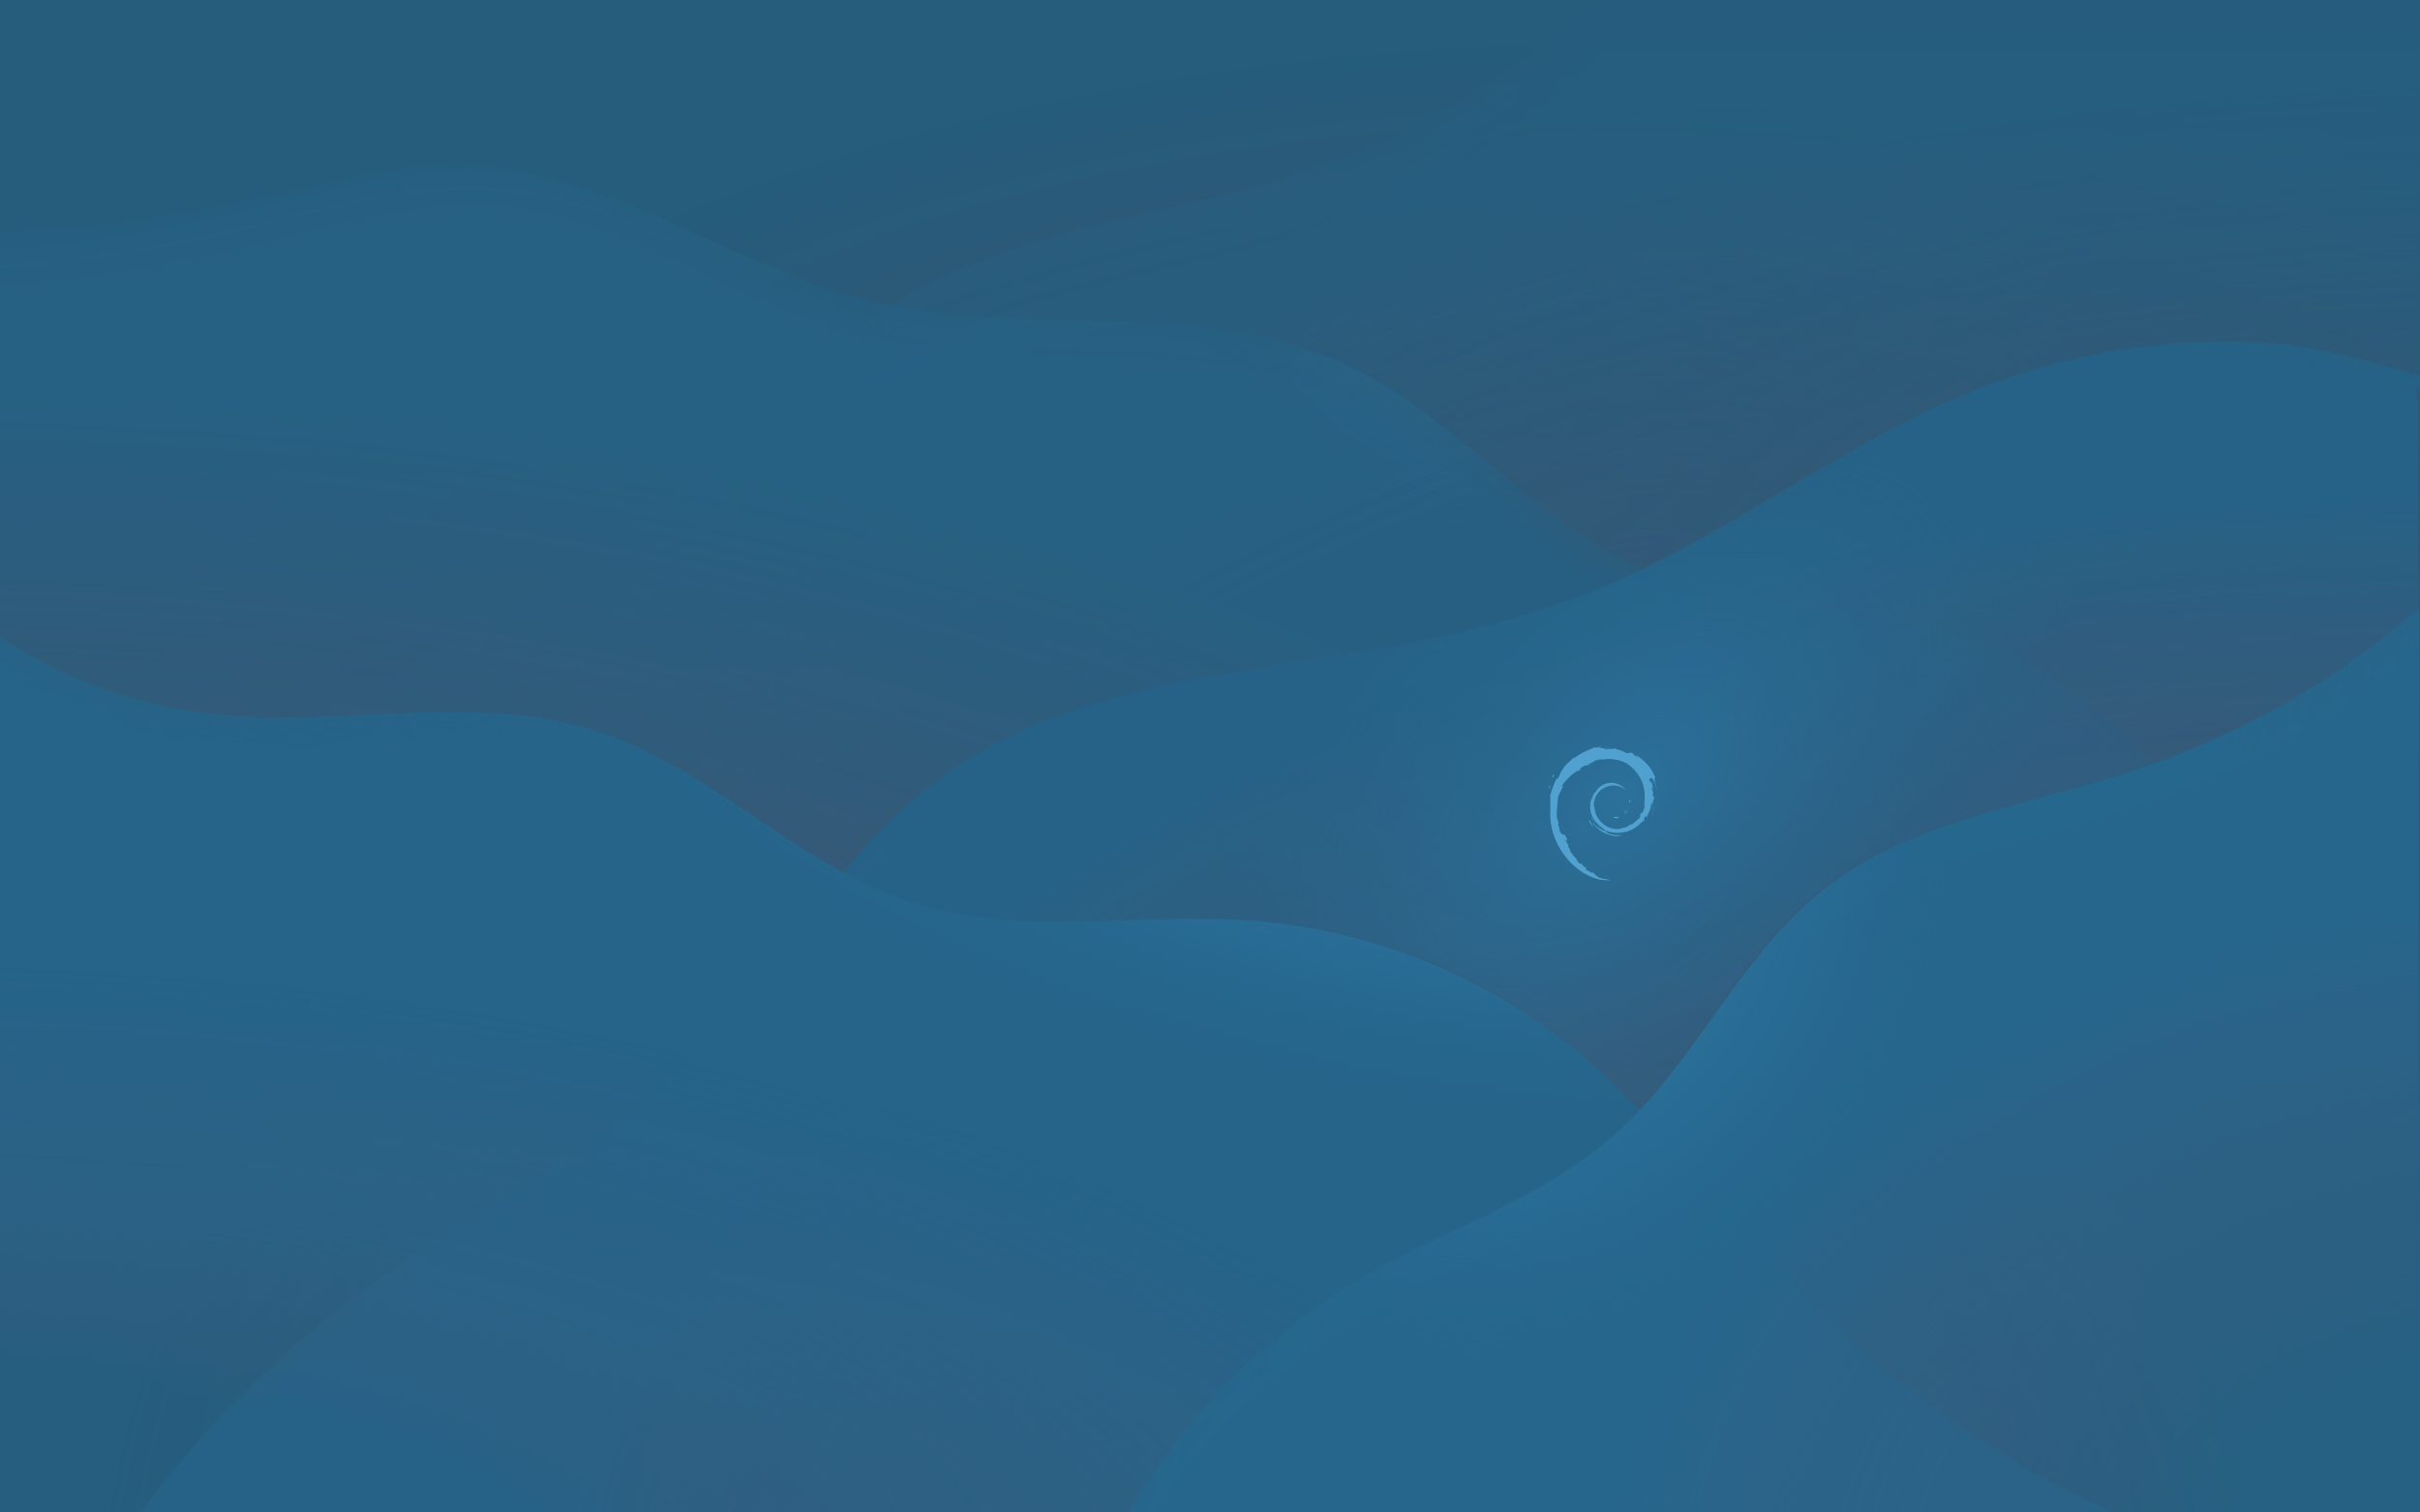 <?xml version="1.0" encoding="UTF-8" standalone="no"?>
<!-- Created with Inkscape (http://www.inkscape.org/) -->

<svg
   width="1920"
   height="1200"
   viewBox="0 0 1920 1200"
   version="1.1"
   id="svg5"
   xml:space="preserve"
   xmlns:xlink="http://www.w3.org/1999/xlink"
   xmlns="http://www.w3.org/2000/svg"
   xmlns:svg="http://www.w3.org/2000/svg"
   xmlns:i="http://ns.adobe.com/AdobeIllustrator/10.0/"><defs
     id="defs2"><linearGradient
       id="linearGradient18172"><stop
         style="stop-color:#3d526a;stop-opacity:1;"
         offset="0.287"
         id="stop18170" /><stop
         style="stop-color:#265a78;stop-opacity:1;"
         offset="1"
         id="stop18168" /></linearGradient><linearGradient
       id="linearGradient2863"><stop
         style="stop-color:#266489;stop-opacity:0.878;"
         offset="0"
         id="stop2859" /><stop
         style="stop-color:#266489;stop-opacity:1;"
         offset="0.246"
         id="stop2861" /></linearGradient><linearGradient
       id="linearGradient2857"><stop
         style="stop-color:#266489;stop-opacity:0.922;"
         offset="0"
         id="stop2853" /><stop
         style="stop-color:#266489;stop-opacity:1;"
         offset="0.246"
         id="stop2855" /></linearGradient><linearGradient
       id="linearGradient2851"><stop
         style="stop-color:#266489;stop-opacity:0.961;"
         offset="0"
         id="stop2847" /><stop
         style="stop-color:#266489;stop-opacity:1;"
         offset="0.246"
         id="stop2849" /></linearGradient><linearGradient
       id="linearGradient2031"><stop
         style="stop-color:#266082;stop-opacity:0.82;"
         offset="0.2"
         id="stop2027" /><stop
         style="stop-color:#266082;stop-opacity:0.988;"
         offset="0.451"
         id="stop2029" /></linearGradient><linearGradient
       id="linearGradient2025"><stop
         style="stop-color:#266082;stop-opacity:0.86;"
         offset="0.202"
         id="stop2021" /><stop
         style="stop-color:#266082;stop-opacity:0.988;"
         offset="0.451"
         id="stop2023" /></linearGradient><linearGradient
       id="linearGradient2019"><stop
         style="stop-color:#266082;stop-opacity:0.89;"
         offset="0.196"
         id="stop2015" /><stop
         style="stop-color:#266082;stop-opacity:0.988;"
         offset="0.451"
         id="stop2017" /></linearGradient><linearGradient
       id="linearGradient13605"><stop
         style="stop-color:#266082;stop-opacity:0.94;"
         offset="0.2"
         id="stop13601" /><stop
         style="stop-color:#266082;stop-opacity:0.988;"
         offset="0.451"
         id="stop13603" /></linearGradient><linearGradient
       id="linearGradient13597"><stop
         style="stop-color:#266082;stop-opacity:0.78;"
         offset="0.2"
         id="stop13593" /><stop
         style="stop-color:#266082;stop-opacity:0.969;"
         offset="0.452"
         id="stop13595" /></linearGradient><linearGradient
       id="linearGradient13589"><stop
         style="stop-color:#266082;stop-opacity:0.73;"
         offset="0.201"
         id="stop13585" /><stop
         style="stop-color:#266082;stop-opacity:0.961;"
         offset="0.453"
         id="stop13587" /></linearGradient><linearGradient
       id="linearGradient13581"><stop
         style="stop-color:#266082;stop-opacity:0.69;"
         offset="0.2"
         id="stop13577" /><stop
         style="stop-color:#266082;stop-opacity:0.949;"
         offset="0.449"
         id="stop13579" /></linearGradient><linearGradient
       id="linearGradient12656"><stop
         style="stop-color:#27678d;stop-opacity:0.89;"
         offset="0"
         id="stop12654" /><stop
         style="stop-color:#27678d;stop-opacity:1;"
         offset="0.351"
         id="stop12652" /><stop
         style="stop-color:#27678d;stop-opacity:1;"
         offset="0.845"
         id="stop13554" /><stop
         style="stop-color:#27678d;stop-opacity:0.757;"
         offset="0.999"
         id="stop13556" /></linearGradient><linearGradient
       id="linearGradient12648"><stop
         style="stop-color:#27678d;stop-opacity:1;"
         offset="0"
         id="stop12646" /><stop
         style="stop-color:#27678d;stop-opacity:1;"
         offset="0.35"
         id="stop12644" /><stop
         style="stop-color:#27678d;stop-opacity:1;"
         offset="0.853"
         id="stop13562" /><stop
         style="stop-color:#27678d;stop-opacity:0.961;"
         offset="1"
         id="stop13564" /></linearGradient><linearGradient
       id="linearGradient12640"><stop
         style="stop-color:#27678d;stop-opacity:0.922;"
         offset="0"
         id="stop12638" /><stop
         style="stop-color:#27678d;stop-opacity:1;"
         offset="0.353"
         id="stop12636" /><stop
         style="stop-color:#27678d;stop-opacity:1;"
         offset="0.848"
         id="stop13558" /><stop
         style="stop-color:#27678d;stop-opacity:0.851;"
         offset="1"
         id="stop13560" /></linearGradient><linearGradient
       id="linearGradient12241"><stop
         style="stop-color:#266489;stop-opacity:0.839;"
         offset="0"
         id="stop12239" /><stop
         style="stop-color:#266489;stop-opacity:1;"
         offset="0.246"
         id="stop12237" /></linearGradient><linearGradient
       id="linearGradient12231"><stop
         style="stop-color:#266489;stop-opacity:0.8;"
         offset="0"
         id="stop12229" /><stop
         style="stop-color:#266489;stop-opacity:1;"
         offset="0.249"
         id="stop12227" /></linearGradient><linearGradient
       id="linearGradient12221"><stop
         style="stop-color:#266489;stop-opacity:0.761;"
         offset="0.001"
         id="stop12219" /><stop
         style="stop-color:#266489;stop-opacity:1;"
         offset="0.248"
         id="stop12217" /></linearGradient><linearGradient
       id="linearGradient10904"><stop
         style="stop-color:#266286;stop-opacity:0.961;"
         offset="0"
         id="stop13370" /><stop
         style="stop-color:#266286;stop-opacity:1;"
         offset="0.437"
         id="stop13368" /><stop
         style="stop-color:#266286;stop-opacity:1;"
         offset="0.864"
         id="stop10900" /><stop
         style="stop-color:#266286;stop-opacity:0.969;"
         offset="1"
         id="stop10902" /></linearGradient><linearGradient
       id="linearGradient10891"><stop
         style="stop-color:#266286;stop-opacity:0.898;"
         offset="0.005"
         id="stop13372" /><stop
         style="stop-color:#266286;stop-opacity:1;"
         offset="0.382"
         id="stop13366" /><stop
         style="stop-color:#266286;stop-opacity:1;"
         offset="0.86"
         id="stop10887" /><stop
         style="stop-color:#266286;stop-opacity:0.898;"
         offset="1"
         id="stop10889" /></linearGradient><linearGradient
       id="linearGradient5205"><stop
         style="stop-color:#265e7f;stop-opacity:0.78;"
         offset="0"
         id="stop5201" /><stop
         style="stop-color:#265e7f;stop-opacity:0;"
         offset="1"
         id="stop5203" /></linearGradient><linearGradient
       id="linearGradient4998"><stop
         style="stop-color:#3b95c9;stop-opacity:0.72;"
         offset="0"
         id="stop4994" /><stop
         style="stop-color:#266082;stop-opacity:0;"
         offset="0.795"
         id="stop4996" /></linearGradient><linearGradient
       id="linearGradient4887"><stop
         style="stop-color:#2c75a0;stop-opacity:1;"
         offset="0"
         id="stop4883" /><stop
         style="stop-color:#266286;stop-opacity:0;"
         offset="1"
         id="stop4885" /></linearGradient><linearGradient
       id="linearGradient4697"><stop
         style="stop-color:#3693c9;stop-opacity:1;"
         offset="0"
         id="stop4693" /><stop
         style="stop-color:#266489;stop-opacity:0;"
         offset="0.815"
         id="stop4695" /></linearGradient><linearGradient
       id="linearGradient4622"><stop
         style="stop-color:#348ec1;stop-opacity:1;"
         offset="0"
         id="stop4618" /><stop
         style="stop-color:#27668c;stop-opacity:0;"
         offset="1"
         id="stop4620" /></linearGradient><linearGradient
       id="linearGradient3744"><stop
         style="stop-color:#435c7b;stop-opacity:0;"
         offset="0.397"
         id="stop3742" /><stop
         style="stop-color:#27668c;stop-opacity:1;"
         offset="1"
         id="stop3740" /></linearGradient><linearGradient
       id="linearGradient3734"><stop
         style="stop-color:#425a78;stop-opacity:0;"
         offset="0.409"
         id="stop3732" /><stop
         style="stop-color:#2e6184;stop-opacity:0.706;"
         offset="0.62"
         id="stop20880" /><stop
         style="stop-color:#266489;stop-opacity:1;"
         offset="1"
         id="stop3730" /></linearGradient><linearGradient
       id="linearGradient3724"><stop
         style="stop-color:#5d4f66;stop-opacity:0;"
         offset="0.601"
         id="stop3722" /><stop
         style="stop-color:#3e5978;stop-opacity:0.561;"
         offset="0.714"
         id="stop17750" /><stop
         style="stop-color:#266286;stop-opacity:1;"
         offset="1"
         id="stop3720" /></linearGradient><linearGradient
       id="linearGradient3714"><stop
         style="stop-color:#574b60;stop-opacity:0;"
         offset="0.404"
         id="stop3712" /><stop
         style="stop-color:#41546e;stop-opacity:0.765;"
         offset="0.628"
         id="stop18166" /><stop
         style="stop-color:#266082;stop-opacity:1;"
         offset="1"
         id="stop3710" /></linearGradient><linearGradient
       id="linearGradient3704"><stop
         style="stop-color:#3e536c;stop-opacity:0;"
         offset="0.56"
         id="stop3702" /><stop
         style="stop-color:#265e7f;stop-opacity:1;"
         offset="1"
         id="stop3700" /></linearGradient><radialGradient
       xlink:href="#linearGradient3704"
       id="radialGradient3706"
       cx="2007.345"
       cy="1737.15"
       fx="2007.345"
       fy="1737.15"
       r="960"
       gradientTransform="matrix(0.002,-1.337,2.018,0.003,-1502.095,4025.199)"
       gradientUnits="userSpaceOnUse" /><radialGradient
       xlink:href="#linearGradient3714"
       id="radialGradient3716"
       cx="-55.602"
       cy="1782.158"
       fx="-55.602"
       fy="1782.158"
       r="960.292"
       gradientTransform="matrix(1.94,0.003,-0.002,1.058,55.355,-561.983)"
       gradientUnits="userSpaceOnUse" /><radialGradient
       xlink:href="#linearGradient3724"
       id="radialGradient3726"
       cx="1903.397"
       cy="1837.443"
       fx="1903.397"
       fy="1837.443"
       r="905.96"
       gradientTransform="matrix(2.8824916e-4,-1.03,1.663,4.6541152e-4,-1107.152,3277.866)"
       gradientUnits="userSpaceOnUse" /><radialGradient
       xlink:href="#linearGradient3734"
       id="radialGradient3736"
       cx="-63.328"
       cy="1895.551"
       fx="-63.328"
       fy="1895.551"
       r="851.676"
       gradientTransform="matrix(1.582,0.029,-0.012,0.654,59.556,75.872)"
       gradientUnits="userSpaceOnUse" /><radialGradient
       xlink:href="#linearGradient3744"
       id="radialGradient3746"
       cx="2002.596"
       cy="1425.461"
       fx="2002.596"
       fy="1425.461"
       r="513.49"
       gradientTransform="matrix(-0.001,-1.12,1.444,-0.002,-53.79,3537.054)"
       gradientUnits="userSpaceOnUse" /><radialGradient
       xlink:href="#linearGradient4622"
       id="radialGradient4624"
       cx="1216.858"
       cy="698.471"
       fx="1216.858"
       fy="698.471"
       r="339.736"
       gradientTransform="matrix(1,0,0,1.195,189.649,-840.95)"
       gradientUnits="userSpaceOnUse" /><radialGradient
       xlink:href="#linearGradient4697"
       id="radialGradient4682"
       gradientUnits="userSpaceOnUse"
       gradientTransform="matrix(1.029,0,0,2.712,-1591.1,-641.249)"
       cx="1216.858"
       cy="698.471"
       fx="1216.858"
       fy="698.471"
       r="339.736" /><radialGradient
       xlink:href="#linearGradient4887"
       id="radialGradient4889"
       cx="1284.982"
       cy="-772.803"
       fx="1284.982"
       fy="-772.803"
       r="254.68"
       gradientTransform="matrix(1,0,0,1.629,0,478.424)"
       gradientUnits="userSpaceOnUse" /><radialGradient
       xlink:href="#linearGradient4998"
       id="radialGradient4992"
       gradientUnits="userSpaceOnUse"
       gradientTransform="matrix(1,0,0,1.195,-28.879,-724.737)"
       cx="1216.858"
       cy="698.471"
       fx="1216.858"
       fy="698.471"
       r="339.736" /><radialGradient
       xlink:href="#linearGradient5205"
       id="radialGradient5207"
       cx="1279.692"
       cy="835.549"
       fx="1279.692"
       fy="835.549"
       r="321.972"
       gradientTransform="matrix(1.203,-1.607,1.353,1.013,-1390.663,1858.276)"
       gradientUnits="userSpaceOnUse" /><linearGradient
       xlink:href="#linearGradient10891"
       id="linearGradient10893"
       x1="108.062"
       y1="733.049"
       x2="1919.982"
       y2="733.049"
       gradientUnits="userSpaceOnUse" /><linearGradient
       xlink:href="#linearGradient10904"
       id="linearGradient10898"
       gradientUnits="userSpaceOnUse"
       x1="108.062"
       y1="733.049"
       x2="1919.982"
       y2="733.049"
       gradientTransform="translate(0,14)" /><linearGradient
       xlink:href="#linearGradient12221"
       id="linearGradient12223"
       x1="-3.951"
       y1="853.08"
       x2="1699.402"
       y2="853.08"
       gradientUnits="userSpaceOnUse" /><linearGradient
       xlink:href="#linearGradient12231"
       id="linearGradient12233"
       x1="-3.951"
       y1="859.08"
       x2="1699.402"
       y2="859.08"
       gradientUnits="userSpaceOnUse" /><linearGradient
       xlink:href="#linearGradient2863"
       id="linearGradient12243"
       x1="-3.951"
       y1="863.08"
       x2="1699.402"
       y2="863.08"
       gradientUnits="userSpaceOnUse"
       gradientTransform="translate(0,2)" /><linearGradient
       xlink:href="#linearGradient12640"
       id="linearGradient12642"
       x1="890.268"
       y1="839.418"
       x2="1917.248"
       y2="839.418"
       gradientUnits="userSpaceOnUse"
       gradientTransform="translate(0,12)" /><linearGradient
       xlink:href="#linearGradient12648"
       id="linearGradient12650"
       x1="890.268"
       y1="839.418"
       x2="1917.248"
       y2="839.418"
       gradientUnits="userSpaceOnUse"
       gradientTransform="translate(0,22)" /><linearGradient
       xlink:href="#linearGradient12656"
       id="linearGradient12658"
       x1="890.268"
       y1="839.418"
       x2="1917.248"
       y2="839.418"
       gradientUnits="userSpaceOnUse" /><linearGradient
       xlink:href="#linearGradient13581"
       id="linearGradient13583"
       x1="0"
       y1="447.342"
       x2="1920.584"
       y2="447.342"
       gradientUnits="userSpaceOnUse" /><linearGradient
       xlink:href="#linearGradient13589"
       id="linearGradient13591"
       x1="0"
       y1="455.343"
       x2="1920.588"
       y2="455.343"
       gradientUnits="userSpaceOnUse" /><linearGradient
       xlink:href="#linearGradient13597"
       id="linearGradient13599"
       x1="0"
       y1="459.343"
       x2="1920.588"
       y2="459.343"
       gradientUnits="userSpaceOnUse" /><linearGradient
       xlink:href="#linearGradient2031"
       id="linearGradient13607"
       x1="0"
       y1="463.343"
       x2="1920.588"
       y2="463.343"
       gradientUnits="userSpaceOnUse" /><linearGradient
       xlink:href="#linearGradient2025"
       id="linearGradient2000"
       gradientUnits="userSpaceOnUse"
       x1="0"
       y1="463.343"
       x2="1920.588"
       y2="463.343"
       gradientTransform="translate(0,4)" /><linearGradient
       xlink:href="#linearGradient2019"
       id="linearGradient2004"
       gradientUnits="userSpaceOnUse"
       gradientTransform="translate(0,8)"
       x1="0"
       y1="463.343"
       x2="1920.588"
       y2="463.343" /><linearGradient
       xlink:href="#linearGradient13605"
       id="linearGradient2008"
       gradientUnits="userSpaceOnUse"
       gradientTransform="translate(0,12)"
       x1="0"
       y1="463.343"
       x2="1920.588"
       y2="463.343" /><linearGradient
       xlink:href="#linearGradient2857"
       id="linearGradient2831"
       gradientUnits="userSpaceOnUse"
       x1="-3.951"
       y1="863.08"
       x2="1699.402"
       y2="863.08"
       gradientTransform="translate(0,10.852)" /><linearGradient
       xlink:href="#linearGradient12241"
       id="linearGradient2833"
       gradientUnits="userSpaceOnUse"
       x1="-3.951"
       y1="863.08"
       x2="1699.402"
       y2="863.08" /><linearGradient
       xlink:href="#linearGradient2851"
       id="linearGradient2835"
       gradientUnits="userSpaceOnUse"
       x1="-3.951"
       y1="863.08"
       x2="1699.402"
       y2="863.08"
       gradientTransform="translate(0,14.852)" /><radialGradient
       xlink:href="#linearGradient18172"
       id="radialGradient18174"
       cx="1277.878"
       cy="633.784"
       fx="1277.878"
       fy="633.784"
       r="960"
       gradientTransform="matrix(1.232,0.001,-6.598888e-4,0.625,-296.171,223.338)"
       gradientUnits="userSpaceOnUse" /></defs><g
     id="layer5"
     style="display:inline"><rect
       style="display:inline;fill:url(#radialGradient18174);fill-opacity:1;fill-rule:evenodd;stroke-width:1.006"
       id="rect2322"
       width="1920"
       height="1200"
       x="0"
       y="0" /></g><g
     id="layer4"
     style="display:inline"
     transform="translate(0,2.852)"><g
       id="g5143"
       style="display:inline"
       transform="translate(0,2)"><g
         id="g5211"
         style="display:inline;opacity:0.61"><path
           id="path1670"
           style="display:inline;fill:url(#radialGradient3706);fill-opacity:1;stroke-width:7.281"
           d="M 1273.098,36 C 1211.063,97.785 1135.279,145.686 1052.853,175.211 941.295,215.171 817.307,222.293 714.871,281.867 643.632,323.298 588.542,386.938 526.24,440.881 456.482,501.28 377.075,549.887 293.971,589.986 200.245,635.211 101.433,669.887 0,693.148 V 1200 H 1920 V 36 Z"
           transform="translate(0,-2)" /><path
           id="path9149"
           style="display:inline;fill:#265e7f;fill-opacity:0.93;stroke-width:7.281"
           d="M 1273.098,30 C 1211.063,91.784 1135.278,139.686 1052.853,169.211 941.295,209.171 817.309,216.293 714.873,275.867 643.634,317.298 588.542,380.936 526.24,434.879 456.482,495.278 377.074,543.887 293.971,583.986 200.245,629.211 101.433,663.885 0,687.146 v 6 C 101.433,669.885 200.245,635.211 293.971,589.986 377.074,549.887 456.482,501.278 526.24,440.879 588.542,386.936 643.634,323.298 714.873,281.867 817.309,222.293 941.295,215.171 1052.853,175.211 1135.278,145.686 1211.063,97.784 1273.098,36 H 1920 v -6 z"
           transform="translate(0,-2)" /><path
           id="path9147"
           style="display:inline;fill:#265e7f;fill-opacity:0.91;stroke-width:7.281"
           d="M 1273.098,24.001 C 1211.063,85.785 1135.279,133.687 1052.853,163.212 941.295,203.172 817.309,210.294 714.873,269.868 643.634,311.298 588.542,374.936 526.24,428.88 456.482,489.278 377.075,537.887 293.971,577.987 200.245,623.212 101.433,657.886 0,681.147 v 6 C 101.433,663.886 200.245,629.212 293.971,583.987 377.075,543.887 456.482,495.278 526.24,434.88 588.542,380.936 643.634,317.298 714.873,275.868 817.309,216.294 941.295,209.172 1052.853,169.212 1135.279,139.687 1211.063,91.785 1273.098,30.001 H 1920 v -6 z"
           transform="translate(0,-2)" /><path
           id="path9145"
           style="display:inline;fill:#265e7f;fill-opacity:0.88;stroke-width:7.281"
           d="M 1273.098,18 C 1211.063,79.784 1135.278,127.686 1052.853,157.211 941.295,197.171 817.309,204.293 714.873,263.867 643.634,305.298 588.542,368.936 526.24,422.879 456.482,483.278 377.074,531.887 293.971,571.986 200.245,617.211 101.433,651.885 0,675.146 v 6 C 101.433,657.885 200.245,623.211 293.971,577.986 377.074,537.887 456.482,489.278 526.24,428.879 588.542,374.936 643.634,311.298 714.873,269.867 817.309,210.293 941.295,203.171 1052.853,163.211 1135.278,133.686 1211.063,85.784 1273.098,24 H 1920 v -6 z"
           transform="translate(0,-2)" /><path
           id="path9143"
           style="display:inline;fill:#265e7f;fill-opacity:0.82;stroke-width:7.281"
           d="M 1273.098,12 C 1211.063,73.784 1135.278,121.686 1052.853,151.211 941.295,191.171 817.309,198.293 714.873,257.867 643.634,299.298 588.542,362.936 526.24,416.879 456.482,477.278 377.074,525.887 293.971,565.986 200.245,611.211 101.433,645.885 0,669.146 v 6 C 101.433,651.885 200.245,617.211 293.971,571.986 377.074,531.887 456.482,483.278 526.24,422.879 588.542,368.936 643.634,305.298 714.873,263.867 817.309,204.293 941.295,197.171 1052.853,157.211 1135.278,127.686 1211.063,79.784 1273.098,18 H 1920 v -6 z"
           transform="translate(0,-2)" /><path
           id="path9119"
           style="display:inline;fill:#265e7f;fill-opacity:0.78;stroke-width:7.281"
           d="M 1273.098,6 C 1211.063,67.784 1135.278,115.686 1052.853,145.211 941.295,185.171 817.309,192.293 714.873,251.867 643.634,293.298 588.542,356.936 526.24,410.879 456.482,471.278 377.074,519.887 293.971,559.986 200.245,605.211 101.433,639.885 0,663.146 v 6 C 101.433,645.885 200.245,611.211 293.971,565.986 377.074,525.887 456.482,477.278 526.24,416.879 588.542,362.936 643.634,299.298 714.873,257.867 817.309,198.293 941.295,191.171 1052.853,151.211 1135.278,121.686 1211.063,73.784 1273.098,12 H 1920 V 6 Z"
           transform="translate(0,-2)" /><path
           id="path6398"
           style="display:inline;fill:#265e7f;fill-opacity:0.73;stroke-width:7.281"
           d="M 1273.098,0 C 1211.063,61.784 1135.278,109.686 1052.853,139.211 941.295,179.171 817.309,186.293 714.873,245.867 643.634,287.298 588.542,350.936 526.24,404.879 456.482,465.278 377.074,513.887 293.971,553.986 200.245,599.211 101.433,633.885 0,657.146 v 6 C 101.433,639.885 200.245,605.211 293.971,559.986 377.074,519.887 456.482,471.278 526.24,410.879 588.542,356.936 643.634,293.298 714.873,251.867 817.309,192.293 941.295,185.171 1052.853,145.211 1135.278,115.686 1211.063,67.784 1273.098,6 h 646.838 V 0 Z"
           transform="translate(0,-2)" /><path
           id="path6385"
           style="display:inline;fill:#265e7f;fill-opacity:0.708;stroke-width:7.281"
           d="M 1260.359,0 C 1200.778,55.922 1129.786,99.654 1052.853,127.211 941.295,167.171 817.309,174.293 714.873,233.867 643.634,275.298 588.542,338.936 526.24,392.879 456.482,453.278 377.074,501.887 293.971,541.986 200.245,587.211 101.433,621.885 0,645.146 v 12 C 101.433,633.885 200.245,599.211 293.971,553.986 377.074,513.887 456.482,465.278 526.24,404.879 588.542,350.936 643.634,287.298 714.873,245.867 817.309,186.293 941.295,179.171 1052.853,139.211 1135.278,109.686 1211.063,61.784 1273.098,0 Z"
           transform="translate(0,-2)" /><path
           id="path5154"
           style="display:inline;fill:url(#radialGradient5207);fill-opacity:1;stroke-width:9.188"
           d="m 1273.098,0 c -62.035,61.784 -137.819,109.687 -220.244,139.211 -0.147,0.053 -0.3,0.092 -0.447,0.145 a 339.792,405.837 0 0 0 -57.314,121.863 c 24.944,5.092 49.293,12.372 72.451,23.121 42.938,19.931 79.822,50.61 116.264,80.824 36.442,30.215 73.557,60.673 116.75,80.045 1.094,0.49 2.224,0.874 3.322,1.35 91.019,-44.423 173.418,-107.183 267.973,-144.02 21.891,-8.528 44.362,-15.499 67.184,-21.041 A 339.792,405.837 0 0 0 1385.994,0 Z" /></g><g
         id="g20293"
         transform="translate(0,-4.852)"
         style="opacity:0.89"><path
           id="path1928"
           style="display:inline;fill:url(#radialGradient3716);fill-opacity:1;stroke-width:7.281"
           d="m 371.85,167.239 c -61.386,0.249 -122,19.172 -182.229,33.311 C 127.314,215.176 63.839,224.828 0,229.382 V 1202.852 H 1920 V 792.848 c -59.257,-28.811 -114.394,-66.081 -163.188,-110.361 -48.334,-43.864 -91.578,-95.335 -149.602,-125.227 -46.989,-24.207 -100.345,-32.45 -152.711,-39.645 -52.366,-7.195 -105.714,-13.924 -153.943,-35.555 -43.194,-19.372 -80.308,-49.83 -116.75,-80.045 -36.442,-30.215 -73.325,-60.893 -116.264,-80.824 -59.106,-27.436 -125.837,-32.77 -190.969,-34.77 -65.132,-2 -131.175,-1.191 -194.221,-17.668 -48.786,-12.75 -94.26,-35.477 -140.242,-56.172 -45.982,-20.695 -93.684,-39.703 -143.904,-44.238 -8.802,-0.795 -17.588,-1.141 -26.357,-1.105 z" /><path
           id="path2006"
           style="display:inline;fill:#266082;fill-opacity:0.96;stroke-width:7.281"
           d="m 371.85,163.239 c -61.386,0.249 -122,19.172 -182.229,33.311 C 127.314,211.176 63.839,220.828 0,225.382 v 4 c 63.839,-4.554 127.314,-14.205 189.621,-28.832 68.832,-16.158 138.169,-38.564 208.586,-32.205 50.22,4.535 97.922,23.543 143.904,44.238 45.982,20.695 91.456,43.422 140.242,56.172 63.045,16.477 129.089,15.668 194.221,17.668 65.132,2 131.863,7.334 190.969,34.77 42.938,19.931 79.822,50.61 116.264,80.824 36.442,30.215 73.556,60.673 116.75,80.045 48.23,21.63 101.578,28.36 153.943,35.555 52.366,7.195 105.722,15.437 152.711,39.645 58.024,29.892 101.267,81.363 149.602,125.227 48.793,44.28 103.931,81.55 163.188,110.361 v -4.004 c -59.259,-28.811 -114.396,-66.079 -163.188,-110.357 -48.334,-43.864 -91.578,-95.335 -149.602,-125.227 -46.989,-24.207 -100.345,-32.45 -152.711,-39.645 -52.366,-7.195 -105.714,-13.924 -153.943,-35.555 -43.194,-19.372 -80.308,-49.83 -116.75,-80.045 -36.442,-30.215 -73.325,-60.893 -116.264,-80.824 -59.106,-27.436 -125.837,-32.77 -190.969,-34.77 -65.132,-2 -131.175,-1.191 -194.221,-17.668 -48.786,-12.75 -94.26,-35.477 -140.242,-56.172 -45.982,-20.695 -93.684,-39.703 -143.904,-44.238 -8.802,-0.795 -17.588,-1.141 -26.357,-1.105 z" /><path
           id="path2002"
           style="display:inline;fill:#266082;fill-opacity:0.92;stroke-width:7.281"
           d="m 371.85,159.239 c -61.386,0.249 -122,19.172 -182.229,33.311 C 127.314,207.176 63.839,216.828 0,221.382 v 4 c 63.839,-4.554 127.314,-14.205 189.621,-28.832 68.832,-16.158 138.169,-38.564 208.586,-32.205 50.22,4.535 97.922,23.543 143.904,44.238 45.982,20.695 91.456,43.422 140.242,56.172 63.045,16.477 129.089,15.668 194.221,17.668 65.132,2 131.863,7.334 190.969,34.77 42.938,19.931 79.822,50.61 116.264,80.824 36.442,30.215 73.556,60.673 116.75,80.045 48.23,21.63 101.578,28.36 153.943,35.555 52.366,7.195 105.722,15.437 152.711,39.645 58.024,29.892 101.267,81.363 149.602,125.227 48.793,44.28 103.931,81.55 163.188,110.361 v -4.004 c -59.259,-28.811 -114.396,-66.079 -163.188,-110.357 -48.334,-43.864 -91.578,-95.335 -149.602,-125.227 -46.989,-24.207 -100.345,-32.45 -152.711,-39.645 -52.366,-7.195 -105.714,-13.924 -153.943,-35.555 -43.194,-19.372 -80.308,-49.83 -116.75,-80.045 -36.442,-30.215 -73.325,-60.893 -116.264,-80.824 -59.106,-27.436 -125.837,-32.77 -190.969,-34.77 -65.132,-2 -131.175,-1.191 -194.221,-17.668 -48.786,-12.75 -94.26,-35.477 -140.242,-56.172 -45.982,-20.695 -93.684,-39.703 -143.904,-44.238 -8.802,-0.795 -17.588,-1.141 -26.357,-1.105 z" /><path
           id="path1998"
           style="display:inline;fill:#266082;fill-opacity:0.89;stroke-width:7.281"
           d="m 371.85,155.239 c -61.386,0.249 -122,19.172 -182.229,33.311 C 127.314,203.176 63.839,212.828 0,217.382 v 4 c 63.839,-4.554 127.314,-14.205 189.621,-28.832 68.832,-16.158 138.169,-38.564 208.586,-32.205 50.22,4.535 97.922,23.543 143.904,44.238 45.982,20.695 91.456,43.422 140.242,56.172 63.045,16.477 129.089,15.668 194.221,17.668 65.132,2 131.863,7.334 190.969,34.77 42.938,19.931 79.822,50.61 116.264,80.824 36.442,30.215 73.556,60.673 116.75,80.045 48.23,21.63 101.578,28.36 153.943,35.555 52.366,7.195 105.722,15.437 152.711,39.645 58.024,29.892 101.267,81.363 149.602,125.227 48.793,44.28 103.931,81.55 163.188,110.361 v -4.004 c -59.259,-28.811 -114.396,-66.079 -163.188,-110.357 -48.334,-43.864 -91.578,-95.335 -149.602,-125.227 -46.989,-24.207 -100.345,-32.45 -152.711,-39.645 -52.366,-7.195 -105.714,-13.924 -153.943,-35.555 -43.194,-19.372 -80.308,-49.83 -116.75,-80.045 -36.442,-30.215 -73.325,-60.893 -116.264,-80.824 -59.106,-27.436 -125.837,-32.77 -190.969,-34.77 -65.132,-2 -131.175,-1.191 -194.221,-17.668 -48.786,-12.75 -94.26,-35.477 -140.242,-56.172 -45.982,-20.695 -93.684,-39.703 -143.904,-44.238 -8.802,-0.795 -17.588,-1.141 -26.357,-1.105 z" /><path
           id="path9404"
           style="display:inline;fill:#266082;fill-opacity:0.89;stroke-width:7.281"
           d="m 371.85,151.239 c -61.386,0.249 -122,19.172 -182.229,33.311 C 127.314,199.176 63.839,208.828 0,213.382 v 4 c 63.839,-4.554 127.314,-14.205 189.621,-28.832 68.832,-16.158 138.169,-38.564 208.586,-32.205 50.22,4.535 97.922,23.543 143.904,44.238 45.982,20.695 91.456,43.422 140.242,56.172 63.045,16.477 129.089,15.668 194.221,17.668 65.132,2 131.863,7.334 190.969,34.77 42.938,19.931 79.822,50.61 116.264,80.824 36.442,30.215 73.556,60.673 116.75,80.045 48.23,21.63 101.578,28.36 153.943,35.555 52.366,7.195 105.722,15.437 152.711,39.645 58.024,29.892 101.267,81.363 149.602,125.227 48.793,44.28 103.931,81.55 163.188,110.361 v -4.004 c -59.259,-28.811 -114.396,-66.079 -163.188,-110.357 -48.334,-43.864 -91.578,-95.335 -149.602,-125.227 -46.989,-24.207 -100.345,-32.45 -152.711,-39.645 -52.366,-7.195 -105.714,-13.924 -153.943,-35.555 -43.194,-19.372 -80.308,-49.83 -116.75,-80.045 -36.442,-30.215 -73.325,-60.893 -116.264,-80.824 -59.106,-27.436 -125.837,-32.77 -190.969,-34.77 -65.132,-2 -131.175,-1.191 -194.221,-17.668 -48.786,-12.75 -94.26,-35.477 -140.242,-56.172 -45.982,-20.695 -93.684,-39.703 -143.904,-44.238 -8.802,-0.795 -17.588,-1.141 -26.357,-1.105 z" /><path
           id="path9402"
           style="display:inline;fill:#266082;fill-opacity:0.8;stroke-width:7.281"
           d="m 371.85,147.239 c -61.386,0.249 -122,19.172 -182.229,33.311 C 127.314,195.176 63.839,204.828 0,209.382 v 4 c 63.839,-4.554 127.314,-14.205 189.621,-28.832 68.832,-16.158 138.169,-38.564 208.586,-32.205 50.22,4.535 97.922,23.543 143.904,44.238 45.982,20.695 91.456,43.422 140.242,56.172 63.045,16.477 129.089,15.668 194.221,17.668 65.132,2 131.863,7.334 190.969,34.77 42.938,19.931 79.822,50.61 116.264,80.824 36.442,30.215 73.556,60.673 116.75,80.045 48.23,21.63 101.578,28.36 153.943,35.555 52.366,7.195 105.722,15.437 152.711,39.645 58.024,29.892 101.267,81.363 149.602,125.227 48.793,44.28 103.931,81.55 163.188,110.361 v -4.004 c -59.259,-28.811 -114.396,-66.079 -163.188,-110.357 -48.334,-43.864 -91.578,-95.335 -149.602,-125.227 -46.989,-24.207 -100.345,-32.45 -152.711,-39.645 -52.366,-7.195 -105.714,-13.924 -153.943,-35.555 -43.194,-19.372 -80.308,-49.83 -116.75,-80.045 -36.442,-30.215 -73.325,-60.893 -116.264,-80.824 -59.106,-27.436 -125.837,-32.77 -190.969,-34.77 -65.132,-2 -131.175,-1.191 -194.221,-17.668 -48.786,-12.75 -94.26,-35.477 -140.242,-56.172 -45.982,-20.695 -93.684,-39.703 -143.904,-44.238 -8.802,-0.795 -17.588,-1.141 -26.357,-1.105 z" /><path
           id="path9181"
           style="display:inline;fill:#266082;fill-opacity:0.75;stroke-width:7.281"
           d="m 371.85,143.239 c -61.386,0.249 -122,19.172 -182.229,33.311 C 127.314,191.176 63.839,200.828 0,205.382 v 4 c 63.839,-4.554 127.314,-14.205 189.621,-28.832 68.832,-16.158 138.169,-38.564 208.586,-32.205 50.22,4.535 97.922,23.543 143.904,44.238 45.982,20.695 91.456,43.422 140.242,56.172 63.045,16.477 129.089,15.668 194.221,17.668 65.132,2 131.863,7.334 190.969,34.77 42.938,19.931 79.822,50.61 116.264,80.824 36.442,30.215 73.556,60.673 116.75,80.045 48.23,21.63 101.578,28.36 153.943,35.555 52.366,7.195 105.722,15.437 152.711,39.645 58.024,29.892 101.267,81.363 149.602,125.227 48.793,44.28 103.931,81.55 163.188,110.361 v -4.004 c -59.259,-28.811 -114.396,-66.079 -163.188,-110.357 -48.334,-43.864 -91.578,-95.335 -149.602,-125.227 -46.989,-24.207 -100.345,-32.45 -152.711,-39.645 -52.366,-7.195 -105.714,-13.924 -153.943,-35.555 -43.194,-19.372 -80.308,-49.83 -116.75,-80.045 -36.442,-30.215 -73.325,-60.893 -116.264,-80.824 -59.106,-27.436 -125.837,-32.77 -190.969,-34.77 -65.132,-2 -131.175,-1.191 -194.221,-17.668 -48.786,-12.75 -94.26,-35.477 -140.242,-56.172 -45.982,-20.695 -93.684,-39.703 -143.904,-44.238 -8.802,-0.795 -17.588,-1.141 -26.357,-1.105 z" /><path
           id="path9168"
           style="display:inline;fill:#266082;fill-opacity:0.7;stroke-width:7.281"
           d="m 371.85,135.239 c -61.386,0.249 -122,19.172 -182.229,33.311 C 127.314,183.176 63.839,192.828 0,197.382 v 8 c 63.839,-4.554 127.314,-14.205 189.621,-28.832 68.832,-16.158 138.169,-38.564 208.586,-32.205 50.22,4.535 97.922,23.543 143.904,44.238 45.982,20.695 91.456,43.422 140.242,56.172 63.045,16.477 129.089,15.668 194.221,17.668 65.132,2 131.863,7.334 190.969,34.77 42.938,19.931 79.822,50.61 116.264,80.824 36.442,30.215 73.556,60.673 116.75,80.045 48.23,21.63 101.578,28.36 153.943,35.555 52.366,7.195 105.722,15.437 152.711,39.645 58.024,29.892 101.267,81.363 149.602,125.227 48.793,44.28 103.931,81.548 163.188,110.359 v -7.998 c -59.257,-28.811 -114.394,-66.081 -163.188,-110.361 -48.334,-43.864 -91.578,-95.335 -149.602,-125.227 -46.989,-24.207 -100.345,-32.45 -152.711,-39.645 -52.366,-7.195 -105.714,-13.924 -153.943,-35.555 -43.194,-19.372 -80.308,-49.83 -116.75,-80.045 -36.442,-30.215 -73.325,-60.893 -116.264,-80.824 -59.106,-27.436 -125.837,-32.77 -190.969,-34.77 -65.132,-2 -131.175,-1.191 -194.221,-17.668 -48.786,-12.75 -94.26,-35.477 -140.242,-56.172 -45.982,-20.695 -93.684,-39.703 -143.904,-44.238 -8.802,-0.795 -17.588,-1.141 -26.357,-1.105 z" /><path
           style="fill:#266082;fill-opacity:0.61;stroke-width:7.281"
           d="m 0,197.382 c 26.612,-1.931 53.161,-4.725 79.592,-8.376 27.558,-3.806 54.99,-8.544 82.203,-14.319 18.359,-3.896 36.616,-8.262 54.834,-12.77 30.157,-7.462 60.258,-15.322 90.878,-20.572 13.765,-2.36 27.627,-4.191 41.555,-5.214 10.58,-0.777 21.198,-1.088 31.803,-0.785 10.279,0.294 20.54,1.166 30.726,2.582 7.288,1.013 14.537,2.304 21.726,3.871 -18.046,-6.174 -36.912,-9.945 -55.945,-11.182 -43.827,-2.848 -87.283,7.662 -130.085,17.509 -43.258,9.952 -86.697,19.308 -130.627,25.663 C 78.017,179.378 39.036,182.636 0,183.539 Z"
           id="path1152" /><path
           id="path4989"
           style="display:inline;fill:url(#radialGradient4992);fill-opacity:1;stroke-width:9.188"
           d="m 854.184,253.835 a 339.792,770.055 0 0 0 54.711,293.652 c 31.663,-7.45 63.922,-13.078 95.834,-18.201 85.811,-13.777 172.843,-25.809 253.697,-57.682 15.432,-6.083 30.488,-12.966 45.367,-20.227 -1.07,-0.463 -2.171,-0.839 -3.236,-1.316 -43.194,-19.372 -80.308,-49.83 -116.75,-80.045 -36.442,-30.215 -73.325,-60.893 -116.264,-80.824 -59.106,-27.436 -125.837,-32.77 -190.969,-34.77 -7.447,-0.229 -14.926,-0.403 -22.391,-0.588 z" /></g><g
         id="g4893"
         style="display:inline;opacity:0.929"><path
           id="path1877"
           style="display:inline;fill:url(#radialGradient3726);fill-opacity:1;stroke-width:7.35"
           d="m 1787.992,292.479 c -73.503,-2.754 -147.591,9.355 -216.141,36.061 -110.031,42.866 -203.565,120.906 -313.424,164.213 -80.854,31.873 -167.886,43.903 -253.697,57.68 -88.507,14.21 -179.844,31.817 -253.01,83.607 -43.145,30.54 -77.728,71.507 -110.176,113.236 -32.448,41.73 -63.466,84.919 -101.402,121.73 C 469.415,937.635 378.345,980.702 298.008,1037.783 233.882,1083.346 176.366,1138.182 127.721,1200 h 1792.217 l -1.592,-886.455 c -42.36,-12.41 -86.252,-19.414 -130.353,-21.066 z"
           transform="translate(0,-2)" /><path
           id="path10895"
           style="display:inline;fill:url(#linearGradient10898);fill-opacity:1;stroke-width:7.35"
           d="m 1760.41,280.145 c -64.359,0.838 -128.578,13.027 -188.559,36.395 -110.031,42.866 -203.567,120.906 -313.426,164.213 -80.854,31.873 -167.887,43.905 -253.697,57.682 -88.507,14.209 -179.844,31.815 -253.01,83.605 -43.145,30.54 -77.728,71.507 -110.176,113.236 -32.448,41.73 -63.466,84.919 -101.402,121.73 -70.727,68.629 -161.797,111.698 -242.135,168.779 -68.214,48.467 -128.826,107.517 -179.357,174.215 h 9.451 c 48.598,-61.755 105.843,-116.697 169.906,-162.215 80.337,-57.081 171.407,-100.15 242.135,-168.779 37.936,-36.811 68.955,-80.001 101.402,-121.73 32.448,-41.73 67.031,-82.696 110.176,-113.236 73.165,-51.79 164.503,-69.396 253.01,-83.605 85.811,-13.777 172.843,-25.809 253.697,-57.682 109.859,-43.307 203.395,-121.347 313.426,-164.213 109.679,-42.729 233.534,-48.088 346.494,-14.994 L 1919.936,1200 h 0.022 l -2.698,-898.725 c -42.36,-12.41 -85.167,-19.143 -129.269,-20.795 -9.188,-0.344 -18.386,-0.456 -27.58,-0.336 z"
           transform="translate(0,-2)" /><path
           id="path9425"
           style="display:inline;fill:url(#linearGradient10893);fill-opacity:1;stroke-width:7.35"
           d="m 1760.41,266.145 c -64.359,0.838 -128.578,13.027 -188.559,36.395 -110.031,42.866 -203.567,120.906 -313.426,164.213 -80.854,31.873 -167.887,43.905 -253.697,57.682 -88.507,14.209 -179.844,31.815 -253.01,83.605 -43.145,30.54 -77.728,71.507 -110.176,113.236 C 609.095,763.005 578.077,806.195 540.141,843.006 469.413,911.635 378.343,954.704 298.006,1011.785 225.704,1063.157 161.825,1126.331 109.574,1198 h 9.127 c 50.525,-66.689 111.1,-125.754 179.305,-174.215 80.337,-57.081 171.407,-100.15 242.135,-168.779 37.936,-36.811 68.955,-80.001 101.402,-121.73 32.448,-41.73 67.031,-82.696 110.176,-113.236 73.165,-51.79 164.503,-69.396 253.01,-83.605 85.811,-13.777 172.843,-25.809 253.697,-57.682 109.859,-43.307 203.395,-121.347 313.426,-164.213 109.331,-42.593 235.478,-43.863 348.148,-11.117 v -10.178 c -42.027,-12.214 -88.281,-25.125 -132.01,-26.764 -9.188,-0.344 -18.386,-0.456 -27.58,-0.336 z" /><path
           id="path4705"
           style="display:inline;fill:url(#radialGradient4889);fill-opacity:1;stroke-width:9.883"
           d="m 1190.183,-1152.64 c -22.26,104.454 -21.366,211.46 -50.018,315.239 -23.776,86.118 -67.187,167.18 -108.458,248.103 -14.559,28.548 -28.884,57.619 -41.713,87.072 25.887,63.325 62.277,116.213 105.284,156.339 2.646,-3.744 5.406,-7.426 7.998,-11.193 26.765,-38.895 51.437,-79.236 81.233,-116.018 61.858,-76.359 145.54,-135.69 236.491,-167.28 23.37,-8.117 47.046,-14.312 70.88,-19.547 -5.647,-31.994 -15.827,-62.82 -25.585,-93.511 -12.95,-40.73 -25.34,-82.419 -25.401,-126.424 -0.056,-40.154 10.199,-80.764 23.745,-120.014 10.561,-30.599 23.104,-60.659 34.715,-90.975 -58.201,-54.258 -128.081,-84.257 -200.403,-84.733 -36.954,0.048 -73.668,7.792 -108.767,22.942 z"
           transform="matrix(0.52,0.854,-0.795,0.606,0,0)" /></g><g
         id="g4703"
         style="display:inline"><path
           id="path1958"
           style="display:inline;fill:url(#radialGradient3736);fill-opacity:1;stroke-width:6.935"
           d="M 0.031 529.342 L 0 534.811 L 0 1200 L 1627.918 1200 C 1553.608 1159.763 1485.495 1108.085 1427.084 1047.012 C 1366.447 983.612 1315.794 910.156 1247.598 854.969 C 1175.221 796.398 1084.552 760.85 991.678 754.27 C 946.941 751.1 902.035 754.467 857.191 755.168 C 812.348 755.869 766.821 753.792 724.092 740.166 C 678.734 725.702 638.494 698.889 598.955 672.369 C 559.417 645.85 519.241 618.963 473.939 604.322 C 425.332 588.612 373.245 587.801 322.197 589.707 C 271.149 591.613 219.885 596.082 169.117 590.414 C 109.008 583.704 50.554 562.592 0.031 529.342 z "
           transform="translate(0,-4.852)" /><path
           id="path2827"
           style="display:inline;fill:url(#linearGradient2835);fill-opacity:1;stroke-width:6.935"
           d="M 0.031 525.342 L 0 530.811 L 0 534.811 L 0.031 529.342 C 50.554 562.592 109.008 583.704 169.117 590.414 C 219.885 596.082 271.149 591.613 322.197 589.707 C 373.245 587.801 425.332 588.612 473.939 604.322 C 519.241 618.963 559.417 645.85 598.955 672.369 C 638.494 698.889 678.734 725.702 724.092 740.166 C 766.821 753.792 812.348 755.869 857.191 755.168 C 902.035 754.467 946.941 751.1 991.678 754.27 C 1084.552 760.85 1175.221 796.398 1247.598 854.969 C 1315.794 910.156 1366.447 983.612 1427.084 1047.012 C 1485.552 1108.144 1553.772 1159.786 1628.182 1200 L 1635.34 1200 C 1558.136 1159.216 1487.438 1106.116 1427.084 1043.012 C 1366.447 979.612 1315.794 906.156 1247.598 850.969 C 1175.221 792.398 1084.552 756.85 991.678 750.27 C 946.941 747.1 902.035 750.467 857.191 751.168 C 812.348 751.869 766.821 749.792 724.092 736.166 C 678.734 721.702 638.494 694.889 598.955 668.369 C 559.417 641.85 519.241 614.963 473.939 600.322 C 425.332 584.612 373.245 583.801 322.197 585.707 C 271.149 587.613 219.885 592.082 169.117 586.414 C 109.008 579.704 50.554 558.592 0.031 525.342 z "
           transform="translate(0,-4.852)" /><path
           id="path12215"
           style="display:inline;fill:url(#linearGradient2831);fill-opacity:1;stroke-width:6.935"
           d="M 0.031 521.342 L 0 526.811 L 0 530.811 L 0.031 525.342 C 50.554 558.592 109.008 579.704 169.117 586.414 C 219.885 592.082 271.149 587.613 322.197 585.707 C 373.245 583.801 425.332 584.612 473.939 600.322 C 519.241 614.963 559.417 641.85 598.955 668.369 C 638.494 694.889 678.734 721.702 724.092 736.166 C 766.821 749.792 812.348 751.869 857.191 751.168 C 902.035 750.467 946.941 747.1 991.678 750.27 C 1084.552 756.85 1175.221 792.398 1247.598 850.969 C 1315.794 906.156 1366.447 979.612 1427.084 1043.012 C 1487.556 1106.239 1558.506 1159.225 1635.904 1200 L 1643.25 1200 C 1562.98 1158.705 1489.481 1104.252 1427.084 1039.012 C 1366.447 975.612 1315.794 902.156 1247.598 846.969 C 1175.221 788.398 1084.552 752.85 991.678 746.27 C 946.941 743.1 902.035 746.467 857.191 747.168 C 812.348 747.869 766.821 745.792 724.092 732.166 C 678.734 717.702 638.494 690.889 598.955 664.369 C 559.417 637.85 519.241 610.963 473.939 596.322 C 425.332 580.612 373.245 579.801 322.197 581.707 C 271.149 583.613 219.885 588.082 169.117 582.414 C 109.008 575.704 50.554 554.592 0.031 521.342 z "
           transform="translate(0,-4.852)" /><path
           id="path2829"
           style="display:inline;fill:url(#linearGradient12243);fill-opacity:1;stroke-width:6.935"
           d="M 0.031 512.49 L 0 517.958 L 0 521.958 L 0.031 516.49 C 50.554 549.739 109.008 570.851 169.117 577.562 C 219.885 583.229 271.149 578.761 322.197 576.855 C 373.245 574.949 425.332 575.76 473.939 591.47 C 519.241 606.111 559.417 632.997 598.955 659.517 C 638.494 686.036 678.734 712.849 724.092 727.314 C 766.821 740.94 812.348 743.017 857.191 742.316 C 902.035 741.615 946.941 738.248 991.678 741.417 C 1084.552 747.997 1175.221 783.546 1247.598 842.116 C 1315.794 897.304 1366.447 970.759 1427.084 1034.159 C 1489.56 1099.482 1563.221 1153.871 1643.627 1195.148 L 1651.158 1195.148 C 1567.802 1153.405 1491.523 1097.535 1427.084 1030.159 C 1366.447 966.759 1315.794 893.304 1247.598 838.116 C 1175.221 779.546 1084.552 743.997 991.678 737.417 C 946.941 734.248 902.035 737.615 857.191 738.316 C 812.348 739.017 766.821 736.94 724.092 723.314 C 678.734 708.849 638.494 682.036 598.955 655.517 C 559.417 628.997 519.241 602.111 473.939 587.47 C 425.332 571.76 373.245 570.949 322.197 572.855 C 271.149 574.761 219.885 579.229 169.117 573.562 C 109.008 566.851 50.554 545.739 0.031 512.49 z " /><path
           id="path2825"
           style="display:inline;fill:url(#linearGradient2833);fill-opacity:1;stroke-width:6.935"
           d="M 0.031 510.49 L 0 515.958 L 0 519.958 L 0.031 514.49 C 50.554 547.739 109.008 568.851 169.117 575.562 C 219.885 581.229 271.149 576.761 322.197 574.855 C 373.245 572.949 425.332 573.76 473.939 589.47 C 519.241 604.111 559.417 630.997 598.955 657.517 C 638.494 684.036 678.734 710.849 724.092 725.314 C 766.821 738.94 812.348 741.017 857.191 740.316 C 902.035 739.615 946.941 736.248 991.678 739.417 C 1084.552 745.997 1175.221 781.546 1247.598 840.116 C 1315.794 895.304 1366.447 968.759 1427.084 1032.159 C 1491.564 1099.578 1567.917 1155.428 1651.35 1197.148 L 1659.066 1197.148 C 1572.605 1155.021 1493.565 1097.67 1427.084 1028.159 C 1366.447 964.759 1315.794 891.304 1247.598 836.116 C 1175.221 777.546 1084.552 741.997 991.678 735.417 C 946.941 732.248 902.035 735.615 857.191 736.316 C 812.348 737.017 766.821 734.94 724.092 721.314 C 678.734 706.849 638.494 680.036 598.955 653.517 C 559.417 626.997 519.241 600.111 473.939 585.47 C 425.332 569.76 373.245 568.949 322.197 570.855 C 271.149 572.761 219.885 577.229 169.117 571.562 C 109.008 564.851 50.554 543.739 0.031 510.49 z "
           transform="translate(0,-2)" /><path
           id="path11247"
           style="display:inline;fill:url(#linearGradient12233);fill-opacity:1;stroke-width:6.935"
           d="M 0.031 506.49 L 0 511.958 L 0 515.958 L 0.031 510.49 C 50.554 543.739 109.008 564.851 169.117 571.562 C 219.885 577.229 271.149 572.761 322.197 570.855 C 373.245 568.949 425.332 569.76 473.939 585.47 C 519.241 600.111 559.417 626.997 598.955 653.517 C 638.494 680.036 678.734 706.849 724.092 721.314 C 766.821 734.94 812.348 737.017 857.191 736.316 C 902.035 735.615 946.941 732.248 991.678 735.417 C 1084.552 741.997 1175.221 777.546 1247.598 836.116 C 1315.794 891.304 1366.447 964.759 1427.084 1028.159 C 1495.178 1099.357 1576.515 1157.64 1665.455 1199.999 L 1673.562 1199.999 C 1581.431 1157.346 1497.26 1097.534 1427.084 1024.159 C 1366.447 960.759 1315.794 887.304 1247.598 832.116 C 1175.221 773.546 1084.552 737.997 991.678 731.417 C 946.941 728.248 902.035 731.615 857.191 732.316 C 812.348 733.017 766.821 730.94 724.092 717.314 C 678.734 702.849 638.494 676.036 598.955 649.517 C 559.417 622.997 519.241 596.111 473.939 581.47 C 425.332 565.76 373.245 564.949 322.197 566.855 C 271.149 568.761 219.885 573.229 169.117 567.562 C 109.008 560.851 50.554 539.739 0.031 506.49 z "
           transform="translate(0,-2)" /><path
           id="path10957"
           style="display:inline;fill:url(#linearGradient12223);fill-opacity:1;stroke-width:6.935"
           d="M 0.031,500.49 0,505.959 v 4 l 0.031,-5.469 c 50.523,33.25 108.977,54.362 169.086,61.072 50.768,5.668 102.032,1.199 153.08,-0.707 51.048,-1.906 103.134,-1.095 151.742,14.615 45.301,14.641 85.477,41.527 125.016,68.047 39.539,26.52 79.778,53.333 125.137,67.797 42.729,13.626 88.256,15.703 133.1,15.002 44.843,-0.701 89.75,-4.068 134.486,-0.898 92.874,6.58 183.543,42.128 255.92,100.699 68.196,55.187 118.85,128.643 179.486,192.043 70.279,73.482 154.671,133.193 246.969,175.84 h 8.367 c -95.596,-42.866 -182.92,-104.124 -255.336,-179.84 -60.637,-63.4 -111.29,-136.856 -179.486,-192.043 -72.377,-58.571 -163.046,-94.119 -255.92,-100.699 -44.737,-3.17 -89.643,0.197 -134.486,0.898 -44.843,0.701 -90.371,-1.376 -133.1,-15.002 C 678.734,696.85 638.494,670.037 598.955,643.518 559.417,616.998 519.241,590.112 473.939,575.471 425.332,559.761 373.245,558.95 322.197,560.855 271.149,562.761 219.885,567.23 169.117,561.562 109.008,554.852 50.554,533.74 0.031,500.49 Z" /><path
           id="path4564-5"
           style="display:inline;fill:url(#radialGradient4682);fill-opacity:1;stroke-width:14.043"
           d="m -468.372,531.002 c -2.836,-12.18 -6.026,-24.244 -9.368,-36.189 -5.916,-21.142 -12.227,-42.19 -18.054,-63.386 a 349.608,921.492 0 0 0 -192.846,798.065 l 0.459,76.589 a 349.608,921.492 0 0 0 35.366,352.755 c 43.158,-64.696 90.839,-127.067 123.278,-196.737 41.166,-88.412 55.62,-186.408 41.153,-276.726 -6.969,-43.505 -20.389,-84.966 -31.18,-127.267 -10.791,-42.3 -19.009,-86.187 -15.266,-131.315 3.974,-47.905 21.218,-95.12 38.332,-141.57 17.114,-46.451 34.444,-93.629 38.605,-141.54 3.348,-38.555 -1.969,-76.14 -10.477,-112.679 z"
           transform="matrix(0.335,-0.942,0.975,0.224,0,0)" /></g><g
         id="g4680"
         style="display:inline"
         transform="translate(2)"><path
           id="path1990"
           style="display:inline;fill:url(#radialGradient3746);fill-opacity:1;stroke-width:7.281"
           d="m 1917.248,509.439 c -29.909,26.244 -62.267,49.695 -96.517,69.947 -46.676,27.599 -96.81,49.22 -148.611,65.25 -38.365,11.872 -77.632,20.695 -115.891,32.906 -38.258,12.212 -75.889,28.059 -107.801,52.441 -34.972,26.72 -61.696,62.571 -87.367,98.32 -25.671,35.749 -51.129,72.29 -84.353,101.154 -55.357,48.092 -127.599,71.07 -191.385,107.244 -69.975,39.684 -130.194,96.256 -174.627,163.297 H 1915.26 Z"
           transform="translate(0,-2)" /><path
           id="path12632"
           style="display:inline;fill:url(#linearGradient12650);fill-opacity:1;stroke-width:7.281"
           d="m 1917.248,499.439 c -29.908,26.244 -62.267,49.695 -96.517,69.947 -46.676,27.599 -96.81,49.22 -148.611,65.25 -38.365,11.872 -77.632,20.695 -115.891,32.906 -38.258,12.212 -75.889,28.059 -107.801,52.441 -34.972,26.72 -61.696,62.571 -87.367,98.32 -25.671,35.749 -51.129,72.29 -84.353,101.154 -55.356,48.092 -127.599,71.07 -191.385,107.244 -73.414,41.634 -136.021,101.891 -180.984,173.297 h 6.717 c 44.385,-66.997 104.346,-123.643 174.268,-163.297 63.786,-36.174 136.028,-59.152 191.385,-107.244 33.224,-28.864 58.682,-65.405 84.353,-101.154 25.672,-35.749 52.395,-71.6 87.367,-98.32 31.912,-24.382 69.542,-40.23 107.801,-52.441 38.259,-12.212 77.525,-21.034 115.891,-32.906 51.801,-16.03 101.935,-37.651 148.611,-65.25 34.24,-20.246 66.588,-43.69 96.488,-69.924 z"
           transform="translate(0,-2)" /><path
           id="path12634"
           style="display:inline;fill:url(#linearGradient12642);fill-opacity:1;stroke-width:7.281"
           d="m 1917.248,489.439 c -29.908,26.244 -62.267,49.695 -96.517,69.947 -46.676,27.599 -96.81,49.22 -148.611,65.25 -38.365,11.872 -77.632,20.695 -115.891,32.906 -38.258,12.212 -75.889,28.059 -107.801,52.441 -34.972,26.72 -61.696,62.571 -87.367,98.32 -25.671,35.749 -51.129,72.29 -84.353,101.154 -55.356,48.092 -127.599,71.07 -191.385,107.244 -76.801,43.555 -141.715,107.526 -187.016,183.297 h 6.424 c 44.931,-71.344 107.238,-131.697 180.592,-173.297 63.786,-36.174 136.028,-59.152 191.385,-107.244 33.224,-28.864 58.682,-65.405 84.353,-101.154 25.672,-35.749 52.395,-71.6 87.367,-98.32 31.912,-24.382 69.542,-40.23 107.801,-52.441 38.259,-12.212 77.525,-21.034 115.891,-32.906 51.801,-16.03 101.935,-37.651 148.611,-65.25 34.24,-20.246 66.588,-43.69 96.488,-69.924 z"
           transform="translate(0,-2)" /><path
           id="path12411"
           style="display:inline;fill:url(#linearGradient12658);fill-opacity:1;stroke-width:7.281"
           d="m 1917.248,477.439 c -29.908,26.244 -62.267,49.695 -96.517,69.947 -46.676,27.599 -96.81,49.22 -148.611,65.25 -38.365,11.872 -77.632,20.695 -115.891,32.906 -38.258,12.212 -75.889,28.059 -107.801,52.441 -34.972,26.72 -61.696,62.571 -87.367,98.32 -25.671,35.749 -51.129,72.29 -84.353,101.154 -55.356,48.092 -127.599,71.07 -191.385,107.244 C 1005.135,1050.179 937.73,1117.803 892.277,1198 h 6.131 c 45.293,-75.755 110.129,-139.75 186.914,-183.297 63.786,-36.174 136.028,-59.152 191.385,-107.244 33.224,-28.864 58.682,-65.405 84.353,-101.154 25.672,-35.749 52.395,-71.6 87.367,-98.32 31.912,-24.382 69.542,-40.23 107.801,-52.441 38.259,-12.212 77.525,-21.034 115.891,-32.906 51.801,-16.03 101.935,-37.651 148.611,-65.25 34.24,-20.246 66.588,-43.69 96.488,-69.924 z" /><path
           id="path4564"
           style="display:inline;fill:url(#radialGradient4624);fill-opacity:1;stroke-width:9.188"
           d="m 1681.19,-243.866 c -4.102,4.37 -8.25,8.698 -12.254,13.16 -26.819,29.893 -51.257,62.604 -66.443,99.782 -16.643,40.743 -21.551,85.189 -25.603,129.013 -4.052,43.825 -7.519,88.224 -21.569,129.933 -23.41,69.492 -74.093,125.868 -110.804,189.346 -14.941,25.834 -27.288,53.093 -37.482,81.138 a 405.837,339.792 90 0 0 11.835,0.48 405.837,339.792 90 0 0 327.331,-411.965 405.837,339.792 90 0 0 -65.011,-230.886 z"
           transform="rotate(30.4)" /></g></g></g><rect
     style="display:inline;opacity:0.171;fill:#27678d;fill-rule:evenodd"
     id="rect10287"
     width="1920"
     height="1200"
     x="0"
     y="0" /><g
     id="layer6"
     style="display:inline"><g
       id="g880001"
       style="display:inline;fill:#51a1d0;fill-opacity:1"
       transform="matrix(0.985,0,0,0.985,1229.158,591.675)"><path
         i:knockout="Off"
         fill="#51a1d0"
         d="m 51.986,57.297 c -1.797,0.025 0.34,0.926 2.686,1.287 0.648,-0.506 1.236,-1.018 1.76,-1.516 -1.461,0.358 -2.948,0.366 -4.446,0.229"
         id="path879977"
         style="fill:#51a1d0;fill-opacity:1" /><path
         i:knockout="Off"
         fill="#51a1d0"
         d="m 61.631,54.893 c 1.07,-1.477 1.85,-3.094 2.125,-4.766 -0.24,1.192 -0.887,2.221 -1.496,3.307 -3.359,2.115 -0.316,-1.256 -0.002,-2.537 -3.612,4.546 -0.496,2.726 -0.627,3.996"
         id="path879979"
         style="fill:#51a1d0;fill-opacity:1" /><path
         i:knockout="Off"
         fill="#51a1d0"
         d="m 65.191,45.629 c 0.217,-3.236 -0.637,-2.213 -0.924,-0.978 0.335,0.174 0.6,2.281 0.924,0.978"
         id="path879981"
         style="fill:#51a1d0;fill-opacity:1" /><path
         i:knockout="Off"
         fill="#51a1d0"
         d="m 45.172,1.399 c 0.959,0.172 2.072,0.304 1.916,0.533 1.049,-0.23 1.287,-0.442 -1.916,-0.533"
         id="path879983"
         style="fill:#51a1d0;fill-opacity:1" /><path
         i:knockout="Off"
         fill="#51a1d0"
         d="M 47.088,1.932 46.41,2.072 47.041,2.016 47.088,1.932"
         id="path879985"
         style="fill:#51a1d0;fill-opacity:1" /><path
         i:knockout="Off"
         fill="#51a1d0"
         d="m 76.992,46.856 c 0.107,2.906 -0.85,4.316 -1.713,6.812 l -1.553,0.776 c -1.271,2.468 0.123,1.567 -0.787,3.53 -1.984,1.764 -6.021,5.52 -7.313,5.863 -0.943,-0.021 0.639,-1.113 0.846,-1.541 -2.656,1.824 -2.131,2.738 -6.193,3.846 L 60.16,65.878 C 50.142,70.591 36.226,61.251 36.409,48.507 c -0.107,0.809 -0.304,0.607 -0.526,0.934 -0.517,-6.557 3.028,-13.143 9.007,-15.832 5.848,-2.895 12.704,-1.707 16.893,2.197 -2.301,-3.014 -6.881,-6.209 -12.309,-5.91 -5.317,0.084 -10.291,3.463 -11.951,7.131 -2.724,1.715 -3.04,6.611 -4.227,7.507 -1.597,11.737 3.004,16.808 10.787,22.773 1.225,0.826 0.345,0.951 0.511,1.58 -2.586,-1.211 -4.954,-3.039 -6.901,-5.277 1.033,1.512 2.148,2.982 3.589,4.137 -2.438,-0.826 -5.695,-5.908 -6.646,-6.115 4.203,7.525 17.052,13.197 23.78,10.383 -3.113,0.115 -7.068,0.064 -10.566,-1.229 -1.469,-0.756 -3.467,-2.322 -3.11,-2.615 9.182,3.43 18.667,2.598 26.612,-3.771 2.021,-1.574 4.229,-4.252 4.867,-4.289 -0.961,1.445 0.164,0.695 -0.574,1.971 2.014,-3.248 -0.875,-1.322 2.082,-5.609 l 1.092,1.504 c -0.406,-2.696 3.348,-5.97 2.967,-10.234 0.861,-1.304 0.961,1.403 0.047,4.403 1.268,-3.328 0.334,-3.863 0.66,-6.609 0.352,0.923 0.814,1.904 1.051,2.878 -0.826,-3.216 0.848,-5.416 1.262,-7.285 -0.408,-0.181 -1.275,1.422 -1.473,-2.377 0.029,-1.65 0.459,-0.865 0.625,-1.271 -0.324,-0.186 -1.174,-1.451 -1.691,-3.877 0.375,-0.57 1.002,1.478 1.512,1.562 -0.328,-1.929 -0.893,-3.4 -0.916,-4.88 -1.49,-3.114 -0.527,0.415 -1.736,-1.337 -1.586,-4.947 1.316,-1.148 1.512,-3.396 2.404,3.483 3.775,8.881 4.404,11.117 -0.48,-2.726 -1.256,-5.367 -2.203,-7.922 0.73,0.307 -1.176,-5.609 0.949,-1.691 C 83.519,18.706 76.074,10.902 69.225,7.24 70.063,8.007 71.121,8.97 70.741,9.121 67.335,7.093 67.934,6.935 67.446,6.078 64.671,4.949 64.489,6.169 62.651,6.08 57.421,3.306 56.413,3.601 51.6,1.863 l 0.219,1.023 c -3.465,-1.154 -4.037,0.438 -7.782,0.004 -0.228,-0.178 1.2,-0.644 2.375,-0.815 -3.35,0.442 -3.193,-0.66 -6.471,0.122 0.808,-0.567 1.662,-0.942 2.524,-1.424 -2.732,0.166 -6.522,1.59 -5.352,0.295 -4.456,1.988 -12.37,4.779 -16.811,8.943 l -0.14,-0.933 c -2.035,2.443 -8.874,7.296 -9.419,10.46 l -0.544,0.127 c -1.059,1.793 -1.744,3.825 -2.584,5.67 -1.385,2.36 -2.03,0.908 -1.833,1.278 -2.724,5.523 -4.077,10.164 -5.246,13.97 0.833,1.245 0.02,7.495 0.335,12.497 -1.368,24.704 17.338,48.69 37.785,54.228 2.997,1.072 7.454,1.031 11.245,1.141 -4.473,-1.279 -5.051,-0.678 -9.408,-2.197 -3.143,-1.48 -3.832,-3.17 -6.058,-5.102 l 0.881,1.557 c -4.366,-1.545 -2.539,-1.912 -6.091,-3.037 l 0.941,-1.229 C 28.751,98.334 26.418,96.056 25.78,94.795 l -1.548,0.061 c -1.86,-2.295 -2.851,-3.949 -2.779,-5.23 l -0.5,0.891 c -0.567,-0.973 -6.843,-8.607 -3.587,-6.83 -0.605,-0.553 -1.409,-0.9 -2.281,-2.484 l 0.663,-0.758 c -1.567,-2.016 -2.884,-4.6 -2.784,-5.461 0.836,1.129 1.416,1.34 1.99,1.533 -3.957,-9.818 -4.179,-0.541 -7.176,-9.994 L 8.412,66.472 C 7.926,65.74 7.631,64.945 7.24,64.165 l 0.276,-2.75 C 4.667,58.121 6.719,47.409 7.13,41.534 7.415,39.145 9.508,36.602 11.1,32.614 l -0.97,-0.167 c 1.854,-3.234 10.586,-12.988 14.63,-12.486 1.959,-2.461 -0.389,-0.009 -0.772,-0.629 4.303,-4.453 5.656,-3.146 8.56,-3.947 3.132,-1.859 -2.688,0.725 -1.203,-0.709 5.414,-1.383 3.837,-3.144 10.9,-3.846 0.745,0.424 -1.729,0.655 -2.35,1.205 4.511,-2.207 14.275,-1.705 20.617,1.225 7.359,3.439 15.627,13.605 15.953,23.17 l 0.371,0.1 c -0.188,3.802 0.582,8.199 -0.752,12.238 l 0.908,-1.912"
         id="path879987"
         style="fill:#51a1d0;fill-opacity:1" /><path
         i:knockout="Off"
         fill="#51a1d0"
         d="m 32.372,59.764 -0.252,1.26 c 1.181,1.604 2.118,3.342 3.626,4.596 -1.085,-2.118 -1.891,-2.993 -3.374,-5.856"
         id="path879989"
         style="fill:#51a1d0;fill-opacity:1" /><path
         i:knockout="Off"
         fill="#51a1d0"
         d="m 35.164,59.654 c -0.625,-0.691 -0.995,-1.523 -1.409,-2.352 0.396,1.457 1.207,2.709 1.962,3.982 l -0.553,-1.63"
         id="path879991"
         style="fill:#51a1d0;fill-opacity:1" /><path
         i:knockout="Off"
         fill="#51a1d0"
         d="m 84.568,48.916 -0.264,0.662 c -0.484,3.438 -1.529,6.84 -3.131,9.994 1.77,-3.328 2.915,-6.968 3.395,-10.656"
         id="path879993"
         style="fill:#51a1d0;fill-opacity:1" /><path
         i:knockout="Off"
         fill="#51a1d0"
         d="M 45.527,0.537 C 46.742,0.092 48.514,0.293 49.803,0 48.123,0.141 46.451,0.225 44.8,0.438 l 0.727,0.099"
         id="path879995"
         style="fill:#51a1d0;fill-opacity:1" /><path
         i:knockout="Off"
         fill="#51a1d0"
         d="m 2.872,23.219 c 0.28,2.592 -1.95,3.598 0.494,1.889 1.31,-2.951 -0.512,-0.815 -0.494,-1.889"
         id="path879997"
         style="fill:#51a1d0;fill-opacity:1" /><path
         i:knockout="Off"
         fill="#51a1d0"
         d="M 0,35.215 C 0.563,33.487 0.665,32.449 0.88,31.449 -0.676,33.438 0.164,33.862 0,35.215"
         id="path879999"
         style="fill:#51a1d0;fill-opacity:1" /></g></g><g
     id="g6013"
     style="display:inline"><path
       id="rect4435"
       style="fill:#27678d;fill-rule:evenodd"
       d="M 20.264,-113.067 H 88.693 v 56.821 H 20.264 Z" /><path
       id="rect4435-3"
       style="fill:#435c7b;fill-rule:evenodd"
       d="M 20.264,-165.297 H 88.693 v 56.821 H 20.264 Z" /><path
       id="rect4447"
       style="fill:#265a78;fill-rule:evenodd;stroke-width:0.729"
       d="m 443.468,-108.476 h 73.482 v 56.821 h -73.482 z" /><path
       id="rect4447-6"
       style="fill:#3d526a;fill-rule:evenodd;stroke-width:0.729"
       d="m 443.468,-165.297 h 73.482 v 56.821 h -73.482 z" /><path
       d="m 88.693,-112.148 h 68.888 c 0.245,0 0.383,0.664 0.383,1.836 v 54.985 h -0.001 H 89.075 c -0.245,0 -0.382,-0.665 -0.382,-1.836 z"
       style="fill:#266489;stroke-width:0.955px"
       id="path5016" /><path
       d="m 157.963,-110.863 h 69.349 c 0.49,0 0.764,0.531 0.764,1.469 v 55.352 h -0.001 -69.348 c -0.49,0 -0.764,-0.532 -0.764,-1.469 z"
       style="fill:#266286;stroke-width:0.91px"
       id="path5018" /><path
       d="m 228.076,-109.578 h 69.809 c 0.735,0 1.146,0.399 1.146,1.102 v 55.719 h -0.001 -69.808 c -0.735,0 -1.146,-0.399 -1.146,-1.102 z"
       style="fill:#266082;stroke-width:0.865px"
       id="path5020" /><path
       d="m 299.031,-108.659 h 70.269 c 0.98,0 1.528,0.266 1.528,0.734 v 56.087 h -10e-4 -70.268 c -0.98,0 -1.528,-0.266 -1.528,-0.735 z"
       style="fill:#265e7f;stroke-width:0.82px"
       id="path5022" /><path
       d="m 370.828,-108.659 h 70.729 c 1.225,0 1.911,0.133 1.911,0.367 v 56.454 h -9.9e-4 -70.729 c -1.225,0 -1.91,-0.133 -1.91,-0.367 z"
       style="fill:#265c7b;stroke-width:0.775px"
       id="path5024" /><path
       d="m 90.798,-165.297 h 68.889 c 0.245,0 0.382,0.664 0.382,1.836 v 54.985 0 H 91.18 c -0.245,0 -0.382,-0.665 -0.382,-1.836 z"
       style="fill:#425a78;stroke-width:0.955px"
       id="path5473" /><path
       d="m 161.332,-165.297 h 69.349 c 0.49,0 0.764,0.531 0.764,1.469 v 55.352 0 h -69.349 c -0.49,0 -0.764,-0.532 -0.764,-1.469 z"
       style="fill:#415875;stroke-width:0.91px"
       id="path5475" /><path
       d="m 231.866,-165.297 h 69.809 c 0.735,0 1.147,0.398 1.147,1.101 v 55.72 h -10e-4 -69.809 c -0.735,0 -1.146,-0.399 -1.146,-1.102 z"
       style="fill:#405772;stroke-width:0.865px"
       id="path5477" /><path
       d="m 302.4,-165.297 h 70.269 c 0.981,0 1.529,0.265 1.529,0.734 v 56.087 h -10e-4 -70.269 c -0.98,0 -1.528,-0.266 -1.528,-0.735 z"
       style="fill:#3f556f;stroke-width:0.82px"
       id="path5479" /><path
       d="m 372.934,-165.297 h 70.73 c 1.225,0 1.91,0.133 1.91,0.367 v 56.454 0 h -70.73 c -1.225,0 -1.91,-0.133 -1.91,-0.367 z"
       style="fill:#3e536c;stroke-width:0.775px"
       id="path5481" /><path
       id="rect4435-3-5"
       style="fill:#5f5169;fill-rule:evenodd"
       d="M 20.264,-222.119 H 88.693 v 56.821 H 20.264 Z" /><path
       id="rect4447-6-3"
       style="fill:#54495c;fill-rule:evenodd;stroke-width:0.729"
       d="m 443.468,-222.119 h 73.482 v 56.821 h -73.482 z" /><path
       d="m 90.798,-222.119 h 68.889 c 0.245,0 0.382,0.665 0.382,1.837 v 54.985 0 H 91.18 c -0.245,0 -0.382,-0.665 -0.382,-1.837 z"
       style="fill:#5d4f66;stroke-width:0.955px"
       id="path5963" /><path
       d="m 161.332,-222.119 h 69.349 c 0.49,0 0.764,0.532 0.764,1.469 v 55.353 0 h -69.349 c -0.49,0 -0.764,-0.532 -0.764,-1.469 z"
       style="fill:#5b4e64;stroke-width:0.91px"
       id="path5965" /><path
       d="m 231.866,-222.119 h 69.809 c 0.735,0 1.147,0.399 1.147,1.102 v 55.72 h -10e-4 -69.809 c -0.735,0 -1.146,-0.399 -1.146,-1.102 z"
       style="fill:#594d62;stroke-width:0.865px"
       id="path5967" /><path
       d="m 302.4,-222.119 h 70.269 c 0.981,0 1.529,0.266 1.529,0.735 v 56.087 h -10e-4 -70.269 c -0.98,0 -1.528,-0.266 -1.528,-0.735 z"
       style="fill:#574b60;stroke-width:0.82px"
       id="path5969" /><path
       d="m 372.934,-222.119 h 70.73 c 1.225,0 1.91,0.133 1.91,0.368 v 56.454 0 h -70.73 c -1.225,0 -1.91,-0.133 -1.91,-0.368 z"
       style="fill:#554a5e;stroke-width:0.775px"
       id="path5971" /></g></svg>
